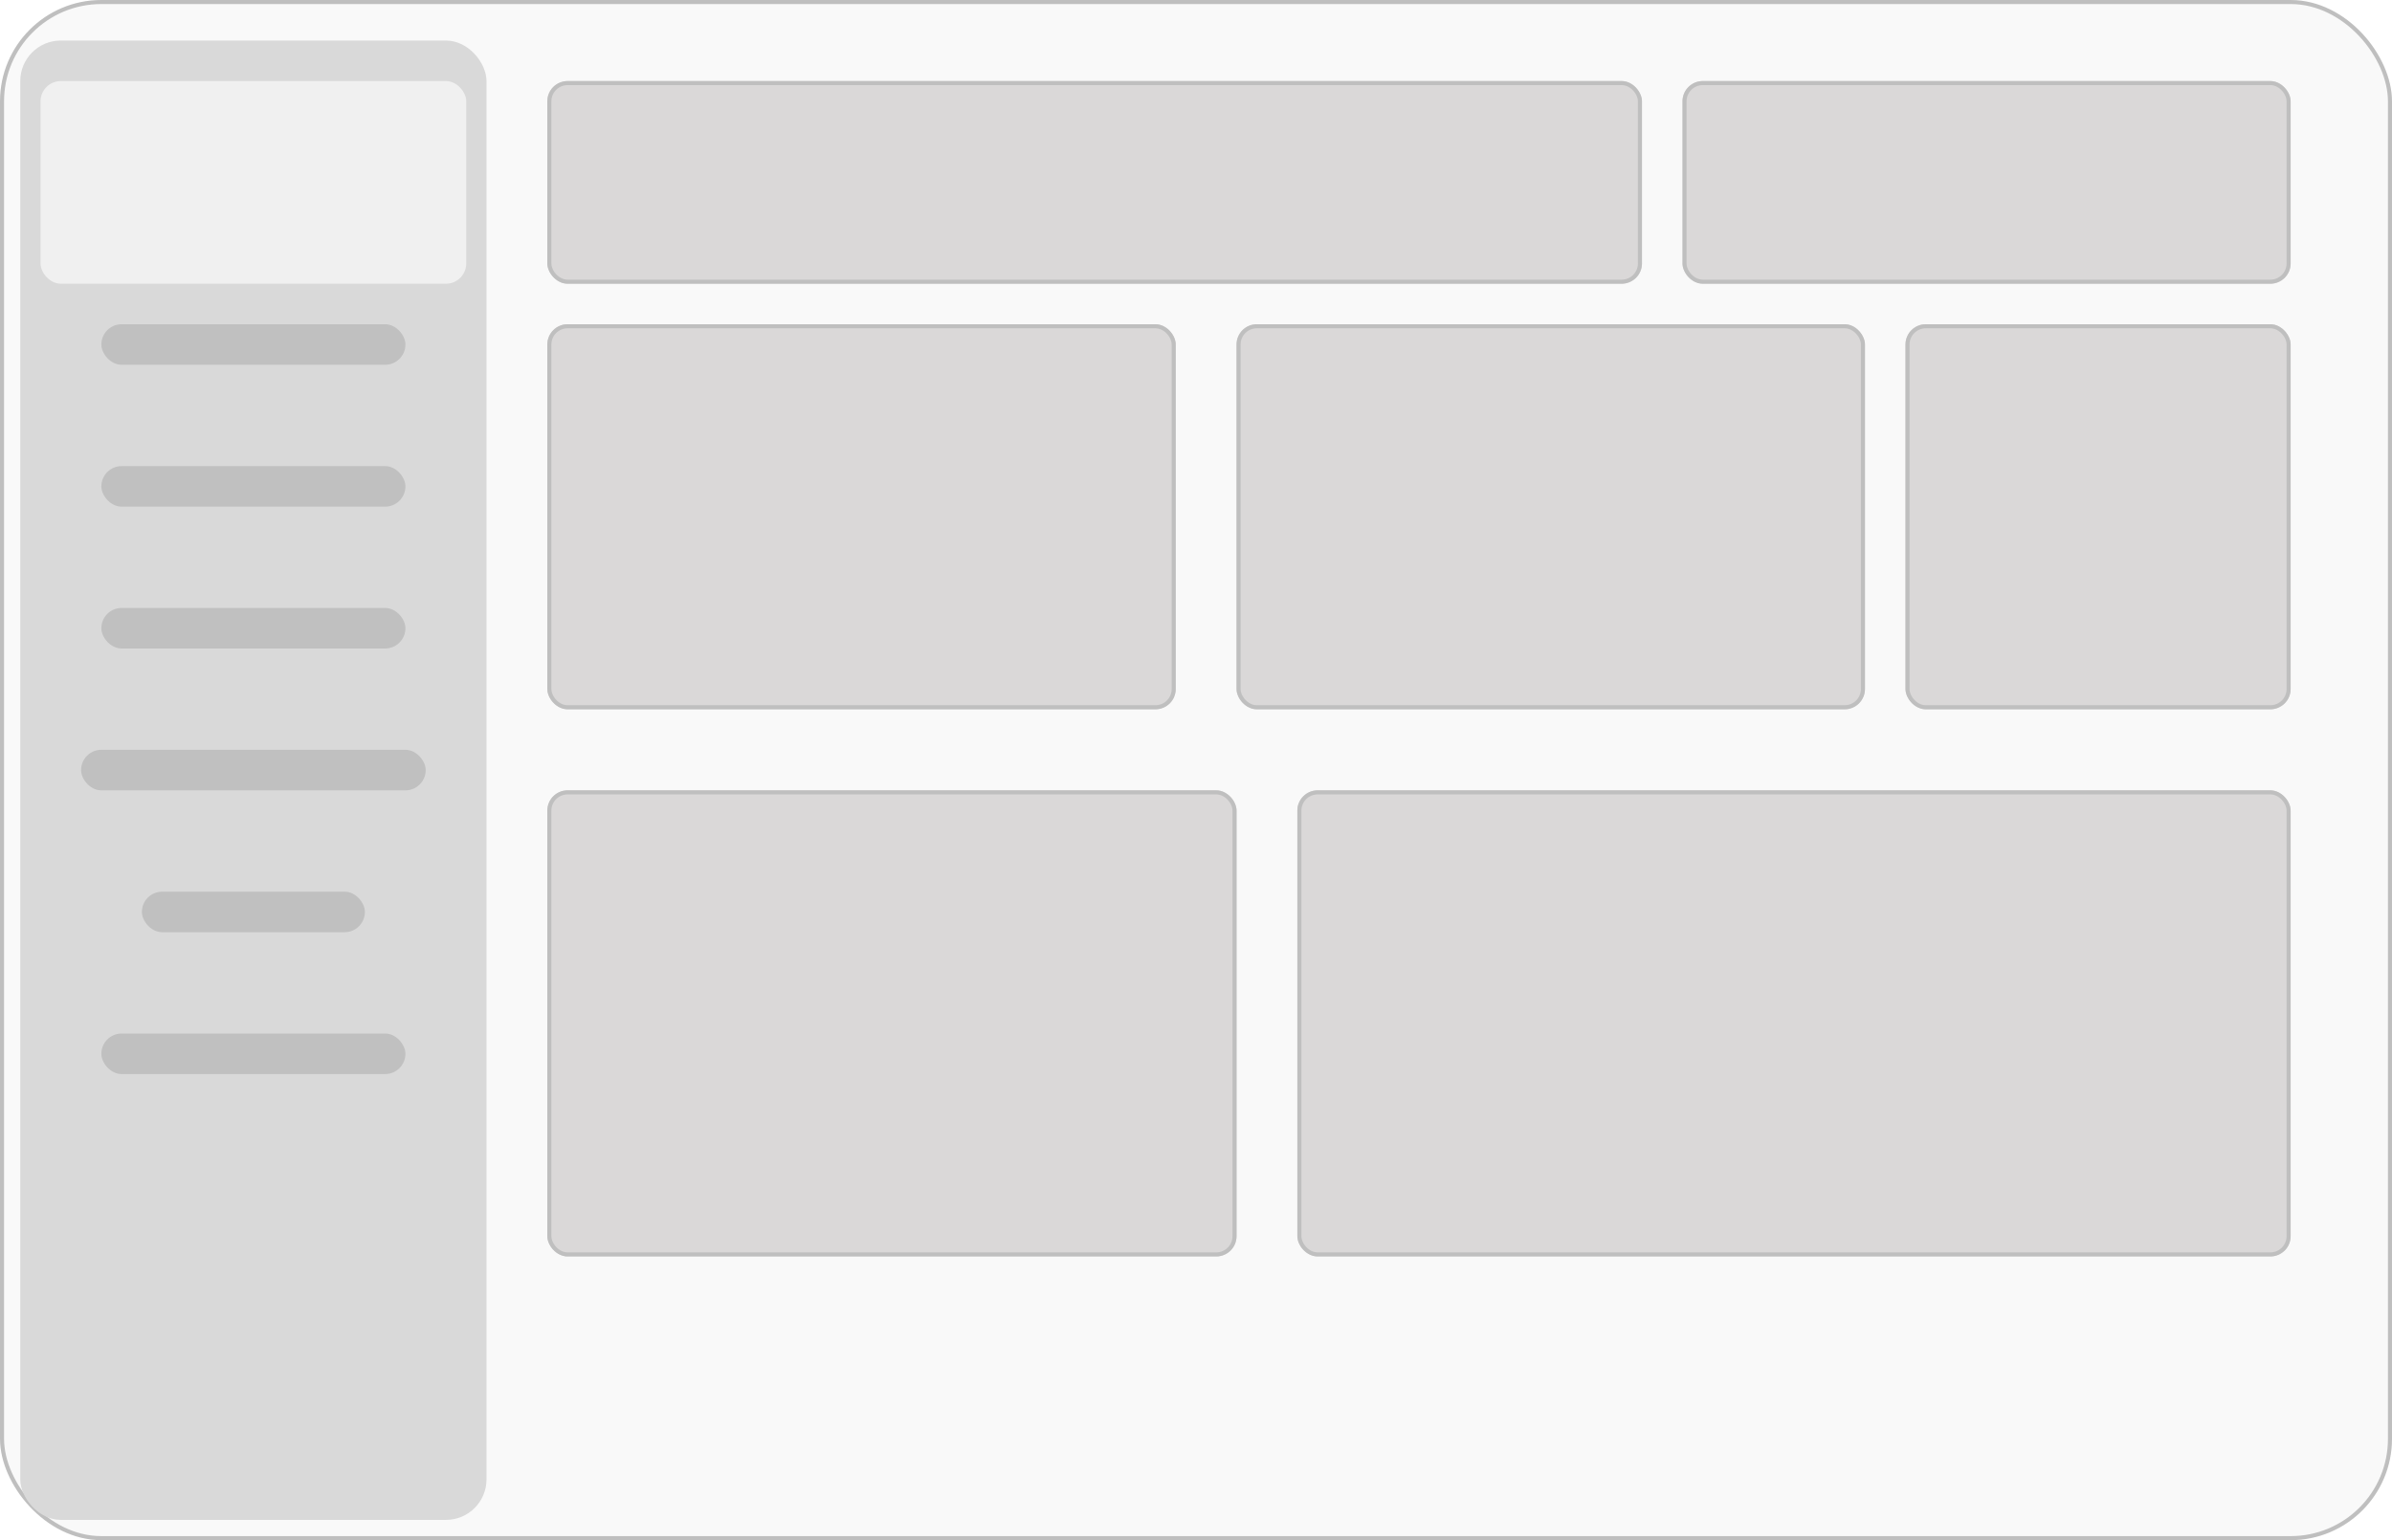 <svg width="118" height="76" viewBox="0 0 118 76" fill="none" xmlns="http://www.w3.org/2000/svg">
<g id="Group 9246">
<rect id="Rectangle 288" x="0.1" y="0.1" width="117.8" height="75.8" rx="4.9" fill="#F9F9F9" stroke="#BFBFBF" stroke-width="0.2"/>
<rect id="Rectangle 289" x="1" y="2" width="23" height="73" rx="2" fill="#D9D9D9"/>
<g id="Rectangle 290" filter="url(#filter0_d_232_2460)">
<rect x="2" y="3" width="21" height="10" rx="1" fill="#F0F0F0"/>
</g>
<g id="Rectangle 298" filter="url(#filter1_d_232_2460)">
<rect x="27" y="3" width="54" height="10" rx="1" fill="#DAD8D8"/>
<rect x="27.1" y="3.1" width="53.8" height="9.8" rx="0.9" stroke="#BFBFBF" stroke-width="0.2"/>
</g>
<g id="Rectangle 303" filter="url(#filter2_d_232_2460)">
<rect x="27" y="38" width="34" height="23" rx="1" fill="#DAD8D8"/>
<rect x="27.1" y="38.1" width="33.8" height="22.8" rx="0.9" stroke="#BFBFBF" stroke-width="0.2"/>
</g>
<g id="Rectangle 299" filter="url(#filter3_d_232_2460)">
<rect x="27" y="15" width="31" height="19" rx="1" fill="#DAD8D8"/>
<rect x="27.1" y="15.1" width="30.8" height="18.8" rx="0.9" stroke="#BFBFBF" stroke-width="0.2"/>
</g>
<g id="Rectangle 300" filter="url(#filter4_d_232_2460)">
<rect x="61" y="15" width="31" height="19" rx="1" fill="#DAD8D8"/>
<rect x="61.1" y="15.1" width="30.8" height="18.8" rx="0.9" stroke="#BFBFBF" stroke-width="0.2"/>
</g>
<g id="Rectangle 301" filter="url(#filter5_d_232_2460)">
<rect x="94" y="15" width="19" height="19" rx="1" fill="#DAD8D8"/>
<rect x="94.1" y="15.1" width="18.8" height="18.8" rx="0.9" stroke="#BFBFBF" stroke-width="0.2"/>
</g>
<g id="Rectangle 302" filter="url(#filter6_d_232_2460)">
<rect x="83" y="3" width="30" height="10" rx="1" fill="#DAD8D8"/>
<rect x="83.1" y="3.1" width="29.8" height="9.8" rx="0.9" stroke="#BFBFBF" stroke-width="0.2"/>
</g>
<g id="Rectangle 304" filter="url(#filter7_d_232_2460)">
<rect x="64" y="38" width="49" height="23" rx="1" fill="#DAD8D8"/>
<rect x="64.1" y="38.1" width="48.8" height="22.8" rx="0.9" stroke="#BFBFBF" stroke-width="0.2"/>
</g>
<g id="Rectangle 291" filter="url(#filter8_d_232_2460)">
<rect x="5" y="15" width="15" height="2" rx="1" fill="#C0C0C0"/>
</g>
<g id="Rectangle 295" filter="url(#filter9_d_232_2460)">
<rect x="7" y="43" width="11" height="2" rx="1" fill="#C0C0C0"/>
</g>
<g id="Rectangle 293" filter="url(#filter10_d_232_2460)">
<rect x="5" y="29" width="15" height="2" rx="1" fill="#C0C0C0"/>
</g>
<g id="Rectangle 292" filter="url(#filter11_d_232_2460)">
<rect x="5" y="22" width="15" height="2" rx="1" fill="#C0C0C0"/>
</g>
<g id="Rectangle 297" filter="url(#filter12_d_232_2460)">
<rect x="5" y="50" width="15" height="2" rx="1" fill="#C0C0C0"/>
</g>
<g id="Rectangle 294" filter="url(#filter13_d_232_2460)">
<rect x="4" y="36" width="17" height="2" rx="1" fill="#C0C0C0"/>
</g>
</g>
<defs>
<filter id="filter0_d_232_2460" x="0" y="2" width="25" height="14" filterUnits="userSpaceOnUse" color-interpolation-filters="sRGB">
<feFlood flood-opacity="0" result="BackgroundImageFix"/>
<feColorMatrix in="SourceAlpha" type="matrix" values="0 0 0 0 0 0 0 0 0 0 0 0 0 0 0 0 0 0 127 0" result="hardAlpha"/>
<feOffset dy="1"/>
<feGaussianBlur stdDeviation="1"/>
<feComposite in2="hardAlpha" operator="out"/>
<feColorMatrix type="matrix" values="0 0 0 0 0 0 0 0 0 0 0 0 0 0 0 0 0 0 0.01 0"/>
<feBlend mode="normal" in2="BackgroundImageFix" result="effect1_dropShadow_232_2460"/>
<feBlend mode="normal" in="SourceGraphic" in2="effect1_dropShadow_232_2460" result="shape"/>
</filter>
<filter id="filter1_d_232_2460" x="25" y="2" width="58" height="14" filterUnits="userSpaceOnUse" color-interpolation-filters="sRGB">
<feFlood flood-opacity="0" result="BackgroundImageFix"/>
<feColorMatrix in="SourceAlpha" type="matrix" values="0 0 0 0 0 0 0 0 0 0 0 0 0 0 0 0 0 0 127 0" result="hardAlpha"/>
<feOffset dy="1"/>
<feGaussianBlur stdDeviation="1"/>
<feComposite in2="hardAlpha" operator="out"/>
<feColorMatrix type="matrix" values="0 0 0 0 0 0 0 0 0 0 0 0 0 0 0 0 0 0 0.01 0"/>
<feBlend mode="normal" in2="BackgroundImageFix" result="effect1_dropShadow_232_2460"/>
<feBlend mode="normal" in="SourceGraphic" in2="effect1_dropShadow_232_2460" result="shape"/>
</filter>
<filter id="filter2_d_232_2460" x="25" y="37" width="38" height="27" filterUnits="userSpaceOnUse" color-interpolation-filters="sRGB">
<feFlood flood-opacity="0" result="BackgroundImageFix"/>
<feColorMatrix in="SourceAlpha" type="matrix" values="0 0 0 0 0 0 0 0 0 0 0 0 0 0 0 0 0 0 127 0" result="hardAlpha"/>
<feOffset dy="1"/>
<feGaussianBlur stdDeviation="1"/>
<feComposite in2="hardAlpha" operator="out"/>
<feColorMatrix type="matrix" values="0 0 0 0 0 0 0 0 0 0 0 0 0 0 0 0 0 0 0.01 0"/>
<feBlend mode="normal" in2="BackgroundImageFix" result="effect1_dropShadow_232_2460"/>
<feBlend mode="normal" in="SourceGraphic" in2="effect1_dropShadow_232_2460" result="shape"/>
</filter>
<filter id="filter3_d_232_2460" x="25" y="14" width="35" height="23" filterUnits="userSpaceOnUse" color-interpolation-filters="sRGB">
<feFlood flood-opacity="0" result="BackgroundImageFix"/>
<feColorMatrix in="SourceAlpha" type="matrix" values="0 0 0 0 0 0 0 0 0 0 0 0 0 0 0 0 0 0 127 0" result="hardAlpha"/>
<feOffset dy="1"/>
<feGaussianBlur stdDeviation="1"/>
<feComposite in2="hardAlpha" operator="out"/>
<feColorMatrix type="matrix" values="0 0 0 0 0 0 0 0 0 0 0 0 0 0 0 0 0 0 0.01 0"/>
<feBlend mode="normal" in2="BackgroundImageFix" result="effect1_dropShadow_232_2460"/>
<feBlend mode="normal" in="SourceGraphic" in2="effect1_dropShadow_232_2460" result="shape"/>
</filter>
<filter id="filter4_d_232_2460" x="59" y="14" width="35" height="23" filterUnits="userSpaceOnUse" color-interpolation-filters="sRGB">
<feFlood flood-opacity="0" result="BackgroundImageFix"/>
<feColorMatrix in="SourceAlpha" type="matrix" values="0 0 0 0 0 0 0 0 0 0 0 0 0 0 0 0 0 0 127 0" result="hardAlpha"/>
<feOffset dy="1"/>
<feGaussianBlur stdDeviation="1"/>
<feComposite in2="hardAlpha" operator="out"/>
<feColorMatrix type="matrix" values="0 0 0 0 0 0 0 0 0 0 0 0 0 0 0 0 0 0 0.01 0"/>
<feBlend mode="normal" in2="BackgroundImageFix" result="effect1_dropShadow_232_2460"/>
<feBlend mode="normal" in="SourceGraphic" in2="effect1_dropShadow_232_2460" result="shape"/>
</filter>
<filter id="filter5_d_232_2460" x="92" y="14" width="23" height="23" filterUnits="userSpaceOnUse" color-interpolation-filters="sRGB">
<feFlood flood-opacity="0" result="BackgroundImageFix"/>
<feColorMatrix in="SourceAlpha" type="matrix" values="0 0 0 0 0 0 0 0 0 0 0 0 0 0 0 0 0 0 127 0" result="hardAlpha"/>
<feOffset dy="1"/>
<feGaussianBlur stdDeviation="1"/>
<feComposite in2="hardAlpha" operator="out"/>
<feColorMatrix type="matrix" values="0 0 0 0 0 0 0 0 0 0 0 0 0 0 0 0 0 0 0.01 0"/>
<feBlend mode="normal" in2="BackgroundImageFix" result="effect1_dropShadow_232_2460"/>
<feBlend mode="normal" in="SourceGraphic" in2="effect1_dropShadow_232_2460" result="shape"/>
</filter>
<filter id="filter6_d_232_2460" x="81" y="2" width="34" height="14" filterUnits="userSpaceOnUse" color-interpolation-filters="sRGB">
<feFlood flood-opacity="0" result="BackgroundImageFix"/>
<feColorMatrix in="SourceAlpha" type="matrix" values="0 0 0 0 0 0 0 0 0 0 0 0 0 0 0 0 0 0 127 0" result="hardAlpha"/>
<feOffset dy="1"/>
<feGaussianBlur stdDeviation="1"/>
<feComposite in2="hardAlpha" operator="out"/>
<feColorMatrix type="matrix" values="0 0 0 0 0 0 0 0 0 0 0 0 0 0 0 0 0 0 0.01 0"/>
<feBlend mode="normal" in2="BackgroundImageFix" result="effect1_dropShadow_232_2460"/>
<feBlend mode="normal" in="SourceGraphic" in2="effect1_dropShadow_232_2460" result="shape"/>
</filter>
<filter id="filter7_d_232_2460" x="62" y="37" width="53" height="27" filterUnits="userSpaceOnUse" color-interpolation-filters="sRGB">
<feFlood flood-opacity="0" result="BackgroundImageFix"/>
<feColorMatrix in="SourceAlpha" type="matrix" values="0 0 0 0 0 0 0 0 0 0 0 0 0 0 0 0 0 0 127 0" result="hardAlpha"/>
<feOffset dy="1"/>
<feGaussianBlur stdDeviation="1"/>
<feComposite in2="hardAlpha" operator="out"/>
<feColorMatrix type="matrix" values="0 0 0 0 0 0 0 0 0 0 0 0 0 0 0 0 0 0 0.01 0"/>
<feBlend mode="normal" in2="BackgroundImageFix" result="effect1_dropShadow_232_2460"/>
<feBlend mode="normal" in="SourceGraphic" in2="effect1_dropShadow_232_2460" result="shape"/>
</filter>
<filter id="filter8_d_232_2460" x="3" y="14" width="19" height="6" filterUnits="userSpaceOnUse" color-interpolation-filters="sRGB">
<feFlood flood-opacity="0" result="BackgroundImageFix"/>
<feColorMatrix in="SourceAlpha" type="matrix" values="0 0 0 0 0 0 0 0 0 0 0 0 0 0 0 0 0 0 127 0" result="hardAlpha"/>
<feOffset dy="1"/>
<feGaussianBlur stdDeviation="1"/>
<feComposite in2="hardAlpha" operator="out"/>
<feColorMatrix type="matrix" values="0 0 0 0 0 0 0 0 0 0 0 0 0 0 0 0 0 0 0.01 0"/>
<feBlend mode="normal" in2="BackgroundImageFix" result="effect1_dropShadow_232_2460"/>
<feBlend mode="normal" in="SourceGraphic" in2="effect1_dropShadow_232_2460" result="shape"/>
</filter>
<filter id="filter9_d_232_2460" x="5" y="42" width="15" height="6" filterUnits="userSpaceOnUse" color-interpolation-filters="sRGB">
<feFlood flood-opacity="0" result="BackgroundImageFix"/>
<feColorMatrix in="SourceAlpha" type="matrix" values="0 0 0 0 0 0 0 0 0 0 0 0 0 0 0 0 0 0 127 0" result="hardAlpha"/>
<feOffset dy="1"/>
<feGaussianBlur stdDeviation="1"/>
<feComposite in2="hardAlpha" operator="out"/>
<feColorMatrix type="matrix" values="0 0 0 0 0 0 0 0 0 0 0 0 0 0 0 0 0 0 0.01 0"/>
<feBlend mode="normal" in2="BackgroundImageFix" result="effect1_dropShadow_232_2460"/>
<feBlend mode="normal" in="SourceGraphic" in2="effect1_dropShadow_232_2460" result="shape"/>
</filter>
<filter id="filter10_d_232_2460" x="3" y="28" width="19" height="6" filterUnits="userSpaceOnUse" color-interpolation-filters="sRGB">
<feFlood flood-opacity="0" result="BackgroundImageFix"/>
<feColorMatrix in="SourceAlpha" type="matrix" values="0 0 0 0 0 0 0 0 0 0 0 0 0 0 0 0 0 0 127 0" result="hardAlpha"/>
<feOffset dy="1"/>
<feGaussianBlur stdDeviation="1"/>
<feComposite in2="hardAlpha" operator="out"/>
<feColorMatrix type="matrix" values="0 0 0 0 0 0 0 0 0 0 0 0 0 0 0 0 0 0 0.01 0"/>
<feBlend mode="normal" in2="BackgroundImageFix" result="effect1_dropShadow_232_2460"/>
<feBlend mode="normal" in="SourceGraphic" in2="effect1_dropShadow_232_2460" result="shape"/>
</filter>
<filter id="filter11_d_232_2460" x="3" y="21" width="19" height="6" filterUnits="userSpaceOnUse" color-interpolation-filters="sRGB">
<feFlood flood-opacity="0" result="BackgroundImageFix"/>
<feColorMatrix in="SourceAlpha" type="matrix" values="0 0 0 0 0 0 0 0 0 0 0 0 0 0 0 0 0 0 127 0" result="hardAlpha"/>
<feOffset dy="1"/>
<feGaussianBlur stdDeviation="1"/>
<feComposite in2="hardAlpha" operator="out"/>
<feColorMatrix type="matrix" values="0 0 0 0 0 0 0 0 0 0 0 0 0 0 0 0 0 0 0.01 0"/>
<feBlend mode="normal" in2="BackgroundImageFix" result="effect1_dropShadow_232_2460"/>
<feBlend mode="normal" in="SourceGraphic" in2="effect1_dropShadow_232_2460" result="shape"/>
</filter>
<filter id="filter12_d_232_2460" x="3" y="49" width="19" height="6" filterUnits="userSpaceOnUse" color-interpolation-filters="sRGB">
<feFlood flood-opacity="0" result="BackgroundImageFix"/>
<feColorMatrix in="SourceAlpha" type="matrix" values="0 0 0 0 0 0 0 0 0 0 0 0 0 0 0 0 0 0 127 0" result="hardAlpha"/>
<feOffset dy="1"/>
<feGaussianBlur stdDeviation="1"/>
<feComposite in2="hardAlpha" operator="out"/>
<feColorMatrix type="matrix" values="0 0 0 0 0 0 0 0 0 0 0 0 0 0 0 0 0 0 0.01 0"/>
<feBlend mode="normal" in2="BackgroundImageFix" result="effect1_dropShadow_232_2460"/>
<feBlend mode="normal" in="SourceGraphic" in2="effect1_dropShadow_232_2460" result="shape"/>
</filter>
<filter id="filter13_d_232_2460" x="2" y="35" width="21" height="6" filterUnits="userSpaceOnUse" color-interpolation-filters="sRGB">
<feFlood flood-opacity="0" result="BackgroundImageFix"/>
<feColorMatrix in="SourceAlpha" type="matrix" values="0 0 0 0 0 0 0 0 0 0 0 0 0 0 0 0 0 0 127 0" result="hardAlpha"/>
<feOffset dy="1"/>
<feGaussianBlur stdDeviation="1"/>
<feComposite in2="hardAlpha" operator="out"/>
<feColorMatrix type="matrix" values="0 0 0 0 0 0 0 0 0 0 0 0 0 0 0 0 0 0 0.01 0"/>
<feBlend mode="normal" in2="BackgroundImageFix" result="effect1_dropShadow_232_2460"/>
<feBlend mode="normal" in="SourceGraphic" in2="effect1_dropShadow_232_2460" result="shape"/>
</filter>
</defs>
</svg>
